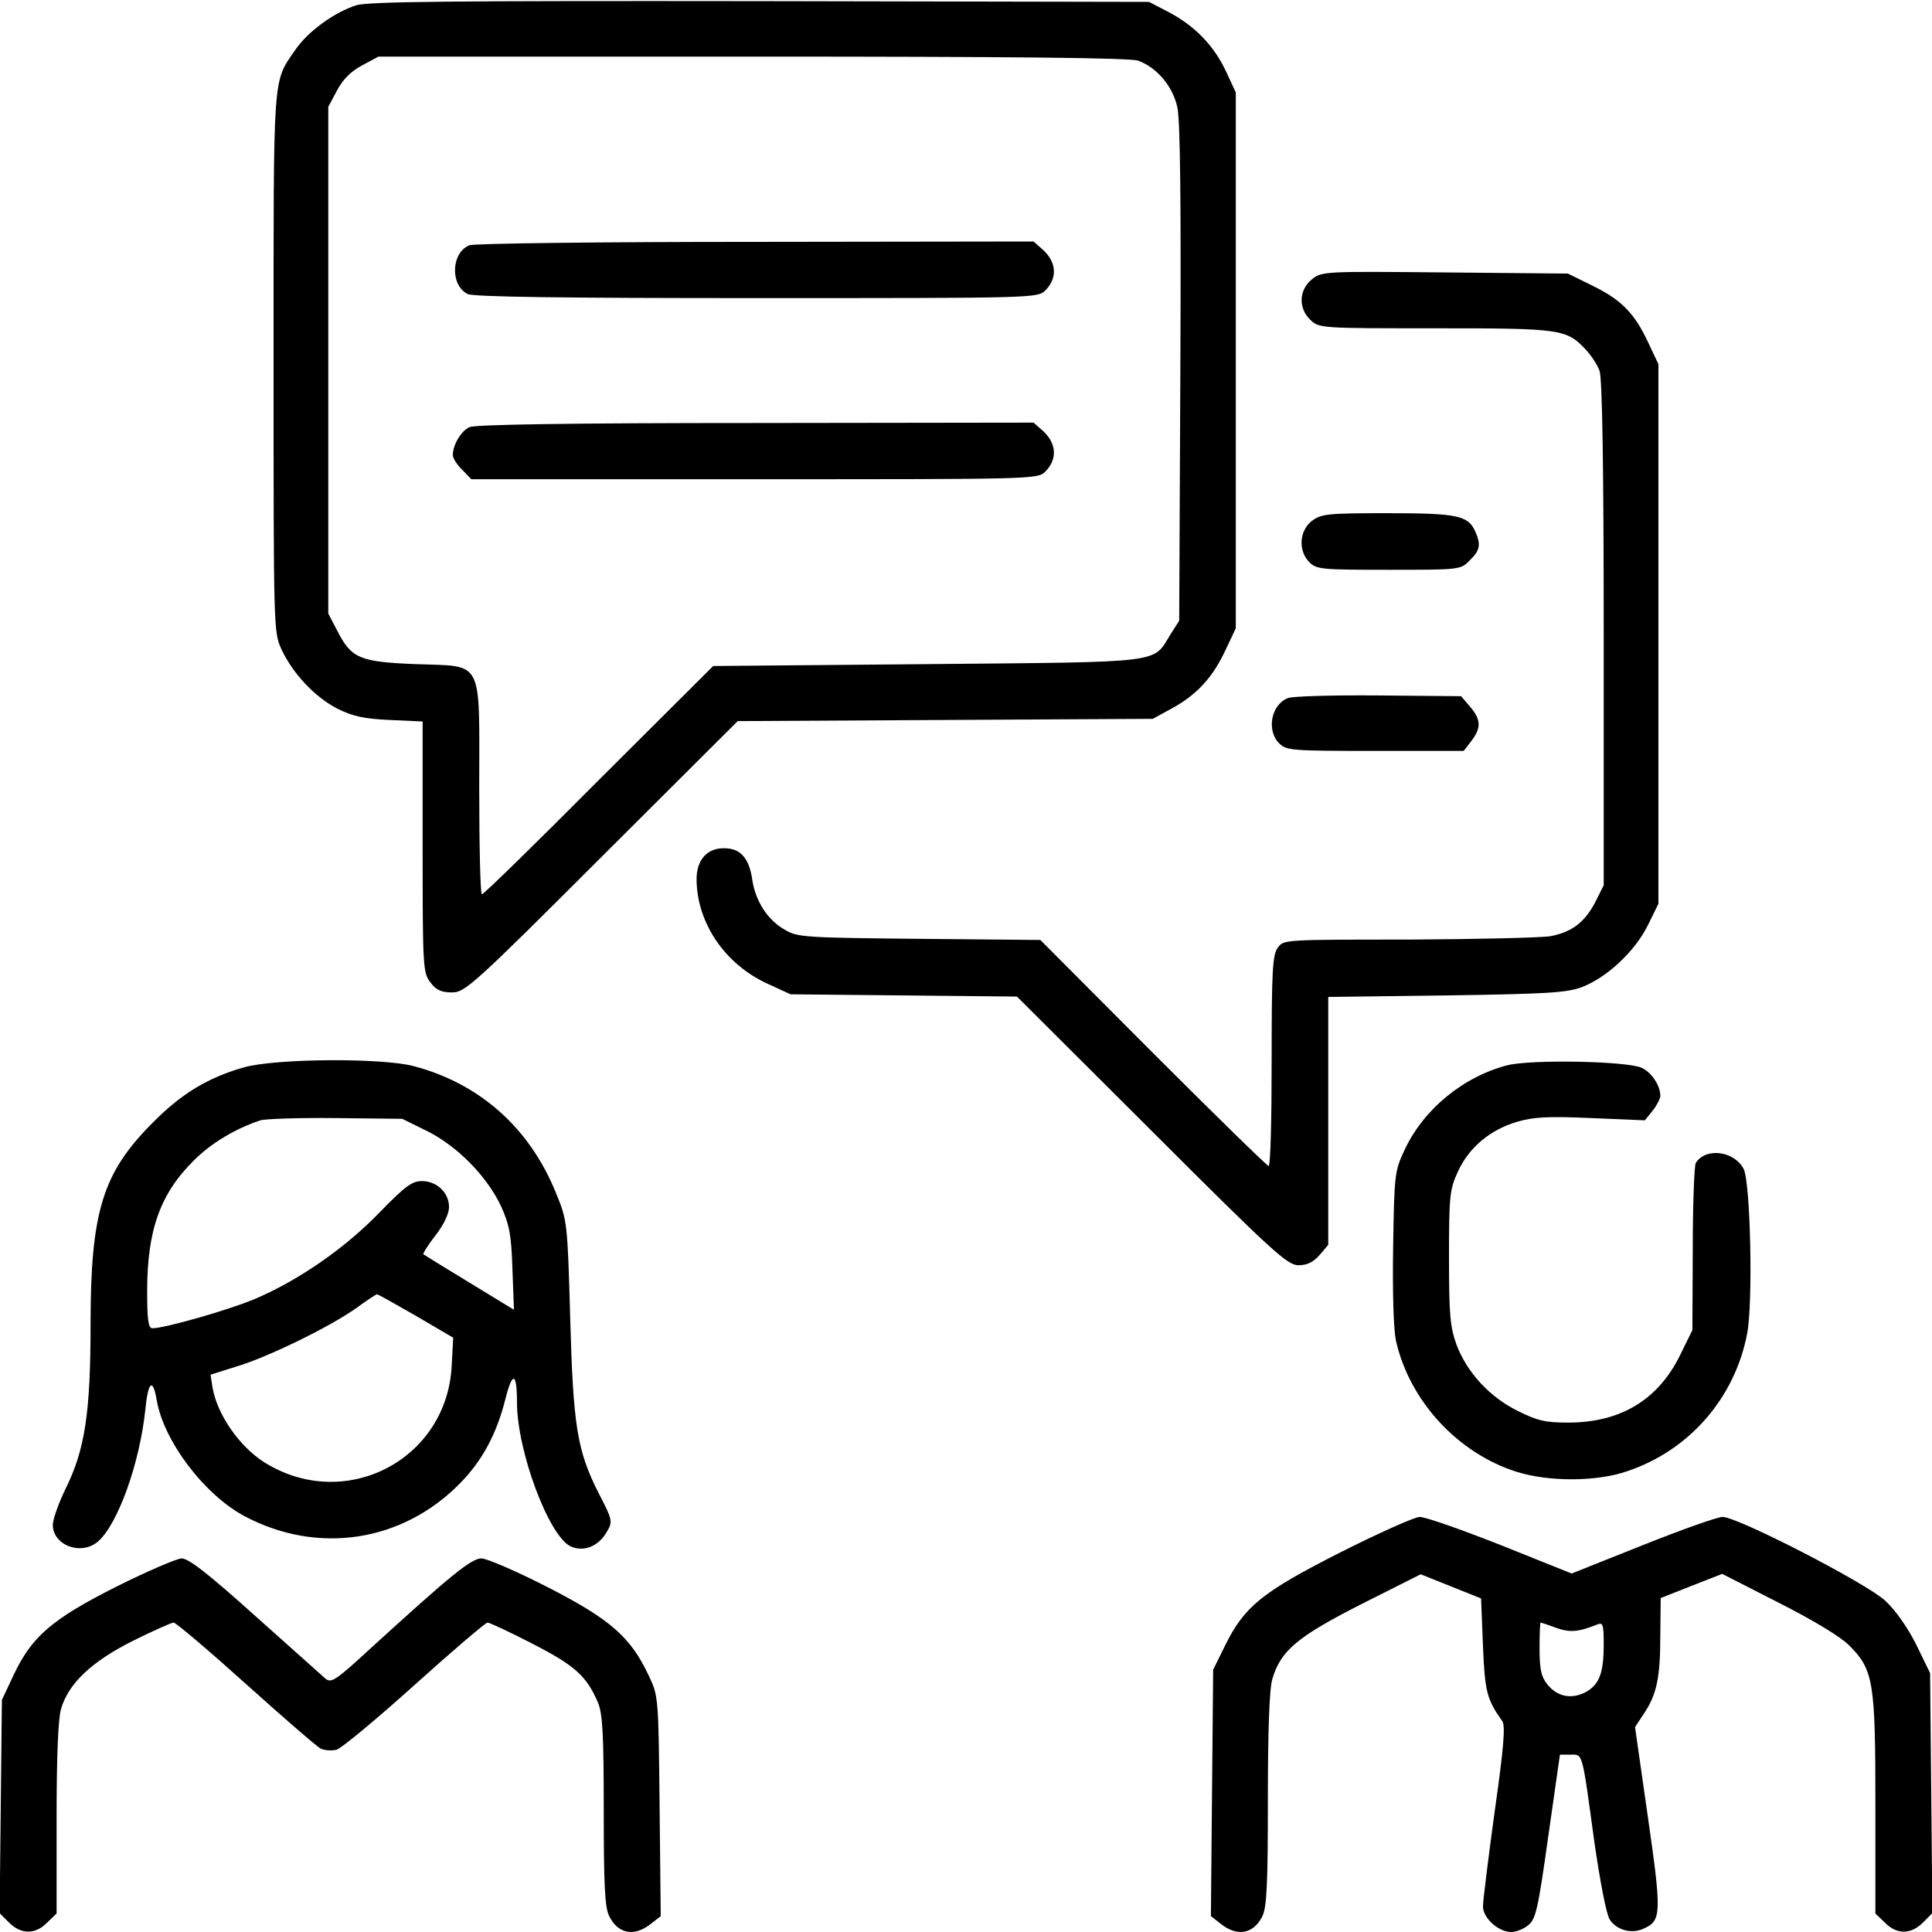 <?xml version="1.0" standalone="no"?>
<!DOCTYPE svg PUBLIC "-//W3C//DTD SVG 20010904//EN"
 "http://www.w3.org/TR/2001/REC-SVG-20010904/DTD/svg10.dtd">
<svg version="1.0" xmlns="http://www.w3.org/2000/svg"
 width="50" height="50" viewBox="0 0 512 512"
 preserveAspectRatio="xMidYMid meet">

<g transform="translate(0,512) scale(0.1,-0.1)"
fill="#000000" stroke="none">
<path d="M944 5106 c-59 -19 -129 -70 -162 -119 -60 -88 -57 -50 -57 -827 0
-709 0 -715 21 -761 30 -64 88 -126 148 -157 40 -20 70 -27 139 -30 l87 -4 0
-333 c0 -321 1 -333 21 -359 15 -20 29 -26 57 -26 34 0 55 18 397 360 l360
359 550 3 550 3 53 29 c65 36 107 82 141 156 l26 55 0 710 0 710 -26 56 c-32
68 -82 120 -152 157 l-52 27 -1030 2 c-819 1 -1038 -1 -1071 -11z m2073 -147
c50 -19 91 -68 103 -123 8 -35 10 -256 8 -706 l-3 -655 -23 -36 c-48 -78 -10
-73 -644 -79 l-568 -5 -303 -302 c-166 -167 -305 -303 -310 -303 -4 0 -7 126
-7 279 0 351 14 324 -168 331 -150 6 -171 15 -209 90 l-23 44 0 672 0 671 23
43 c16 30 37 51 67 67 l43 23 993 0 c676 0 1002 -3 1021 -11z"/>
<path d="M1244 4470 c-48 -19 -52 -105 -5 -129 13 -8 259 -11 765 -11 733 0
746 0 766 20 33 33 30 75 -6 108 l-25 22 -737 -1 c-405 0 -746 -4 -758 -9z"/>
<path d="M1244 3988 c-22 -10 -44 -47 -44 -74 0 -8 11 -26 25 -39 l24 -25 751
0 c737 0 750 0 770 20 33 33 30 75 -6 108 l-25 22 -737 -1 c-486 0 -744 -4
-758 -11z"/>
<path d="M3477 4380 c-35 -28 -37 -77 -4 -108 23 -22 29 -22 330 -22 334 0
348 -2 399 -56 15 -16 32 -42 37 -57 7 -19 11 -248 11 -696 l0 -667 -22 -44
c-28 -54 -62 -80 -119 -91 -24 -4 -193 -8 -376 -9 -331 0 -332 0 -347 -22 -14
-19 -16 -65 -16 -300 0 -153 -3 -278 -8 -278 -4 0 -142 135 -306 299 l-299
300 -321 3 c-303 3 -323 4 -356 24 -46 26 -77 75 -86 130 -8 59 -31 85 -72 86
-48 2 -77 -31 -76 -85 2 -115 76 -222 186 -273 l63 -29 300 -3 300 -3 357
-356 c322 -322 360 -356 389 -356 23 0 39 8 56 27 l23 27 0 329 0 328 313 4
c266 4 319 7 359 22 66 25 141 95 175 164 l28 57 0 715 0 715 -26 55 c-37 80
-72 115 -147 152 l-67 33 -325 3 c-319 3 -327 3 -353 -18z"/>
<path d="M3476 3739 c-33 -26 -36 -79 -6 -109 19 -19 33 -20 210 -20 189 0
191 0 215 25 28 27 30 42 14 78 -19 41 -48 47 -233 47 -160 0 -175 -2 -200
-21z"/>
<path d="M3413 3270 c-45 -18 -57 -86 -23 -120 19 -19 33 -20 254 -20 l235 0
20 26 c27 35 26 57 -3 91 l-24 28 -219 2 c-120 1 -228 -2 -240 -7z"/>
<path d="M645 2291 c-94 -27 -164 -69 -240 -146 -133 -133 -165 -235 -165
-536 0 -233 -15 -331 -66 -434 -19 -39 -34 -82 -34 -96 0 -55 77 -83 121 -43
52 47 109 206 124 347 7 75 20 87 30 28 18 -109 126 -252 233 -309 194 -103
419 -69 572 88 58 59 96 130 119 221 19 76 31 73 31 -7 0 -129 84 -354 142
-382 35 -16 75 0 97 40 15 25 14 31 -22 100 -58 114 -68 179 -76 468 -7 251
-8 256 -37 327 -70 174 -203 292 -379 338 -86 22 -368 20 -450 -4z m486 -168
c81 -40 160 -121 197 -200 22 -49 27 -75 30 -166 l4 -108 -118 72 c-66 40
-121 74 -122 75 -2 2 12 24 32 50 22 28 36 58 36 75 0 38 -32 69 -72 69 -26 0
-44 -13 -113 -84 -89 -92 -209 -176 -324 -226 -66 -29 -243 -80 -277 -80 -11
0 -14 22 -14 98 0 161 34 258 124 347 46 46 110 84 176 106 14 4 104 7 200 6
l176 -2 65 -32z m-29 -490 l99 -58 -4 -75 c-13 -250 -284 -389 -497 -255 -66
42 -125 127 -137 199 l-5 33 70 22 c83 25 247 105 317 155 27 20 52 36 54 36
3 0 49 -26 103 -57z"/>
<path d="M3995 2297 c-117 -30 -223 -117 -273 -225 -26 -55 -27 -65 -30 -255
-2 -117 1 -218 7 -248 35 -160 164 -301 322 -350 84 -26 210 -26 291 2 164 55
285 193 318 364 16 82 9 400 -9 437 -25 48 -101 58 -127 16 -4 -7 -8 -109 -8
-228 l-1 -215 -33 -67 c-58 -118 -158 -178 -296 -178 -61 0 -82 5 -134 31 -75
37 -134 102 -162 175 -17 48 -20 78 -20 232 0 165 2 180 24 228 29 63 85 110
156 131 44 13 82 15 197 10 l142 -6 21 26 c11 14 20 32 20 39 0 27 -23 62 -49
74 -37 18 -292 23 -356 7z"/>
<path d="M3552 1006 c-207 -105 -254 -143 -305 -246 l-32 -65 -3 -326 -3 -327
27 -21 c43 -34 86 -26 109 20 12 23 15 82 15 310 0 185 4 295 12 320 22 75 67
112 236 198 l157 79 80 -32 80 -32 5 -125 c5 -122 10 -142 51 -200 9 -11 4
-71 -20 -240 -17 -124 -31 -237 -31 -251 0 -31 41 -68 75 -68 13 0 33 8 45 18
20 16 26 42 53 235 l31 217 28 0 c33 0 30 12 63 -230 15 -104 32 -194 41 -207
18 -28 58 -39 90 -24 47 21 48 39 11 296 l-34 238 23 35 c34 50 44 95 44 207
l1 100 81 32 82 32 149 -76 c91 -46 164 -90 187 -113 65 -65 70 -95 70 -422
l0 -289 25 -24 c31 -32 69 -32 101 0 l25 25 -3 318 -3 318 -37 76 c-23 46 -55
91 -82 116 -51 47 -391 222 -431 222 -14 0 -109 -34 -212 -75 l-188 -75 -187
75 c-104 41 -200 75 -216 75 -15 -1 -109 -43 -210 -94z m572 -200 c37 -13 59
-11 109 9 15 6 17 0 17 -53 0 -77 -12 -107 -49 -127 -38 -19 -75 -11 -101 22
-16 20 -20 41 -20 94 0 38 1 69 3 69 1 0 20 -6 41 -14z"/>
<path d="M310 916 c-171 -86 -225 -132 -273 -233 l-32 -68 -3 -282 -3 -283 25
-25 c32 -32 70 -32 101 0 l25 24 0 252 c0 164 4 265 12 291 20 67 80 124 189
179 54 27 104 49 109 49 6 0 92 -73 191 -162 100 -90 189 -167 199 -172 10 -5
29 -6 42 -3 13 4 106 81 207 172 101 91 188 165 193 165 5 0 59 -25 119 -56
113 -58 144 -86 174 -157 12 -29 15 -85 15 -287 0 -201 3 -257 15 -279 23 -46
66 -54 109 -20 l27 21 -3 292 c-3 290 -3 291 -29 346 -48 102 -102 149 -268
234 -82 42 -161 76 -175 76 -27 0 -80 -43 -299 -243 -86 -79 -99 -88 -114 -76
-9 8 -93 83 -187 167 -127 114 -176 152 -195 152 -14 -1 -91 -34 -171 -74z"/>
</g>
</svg>
